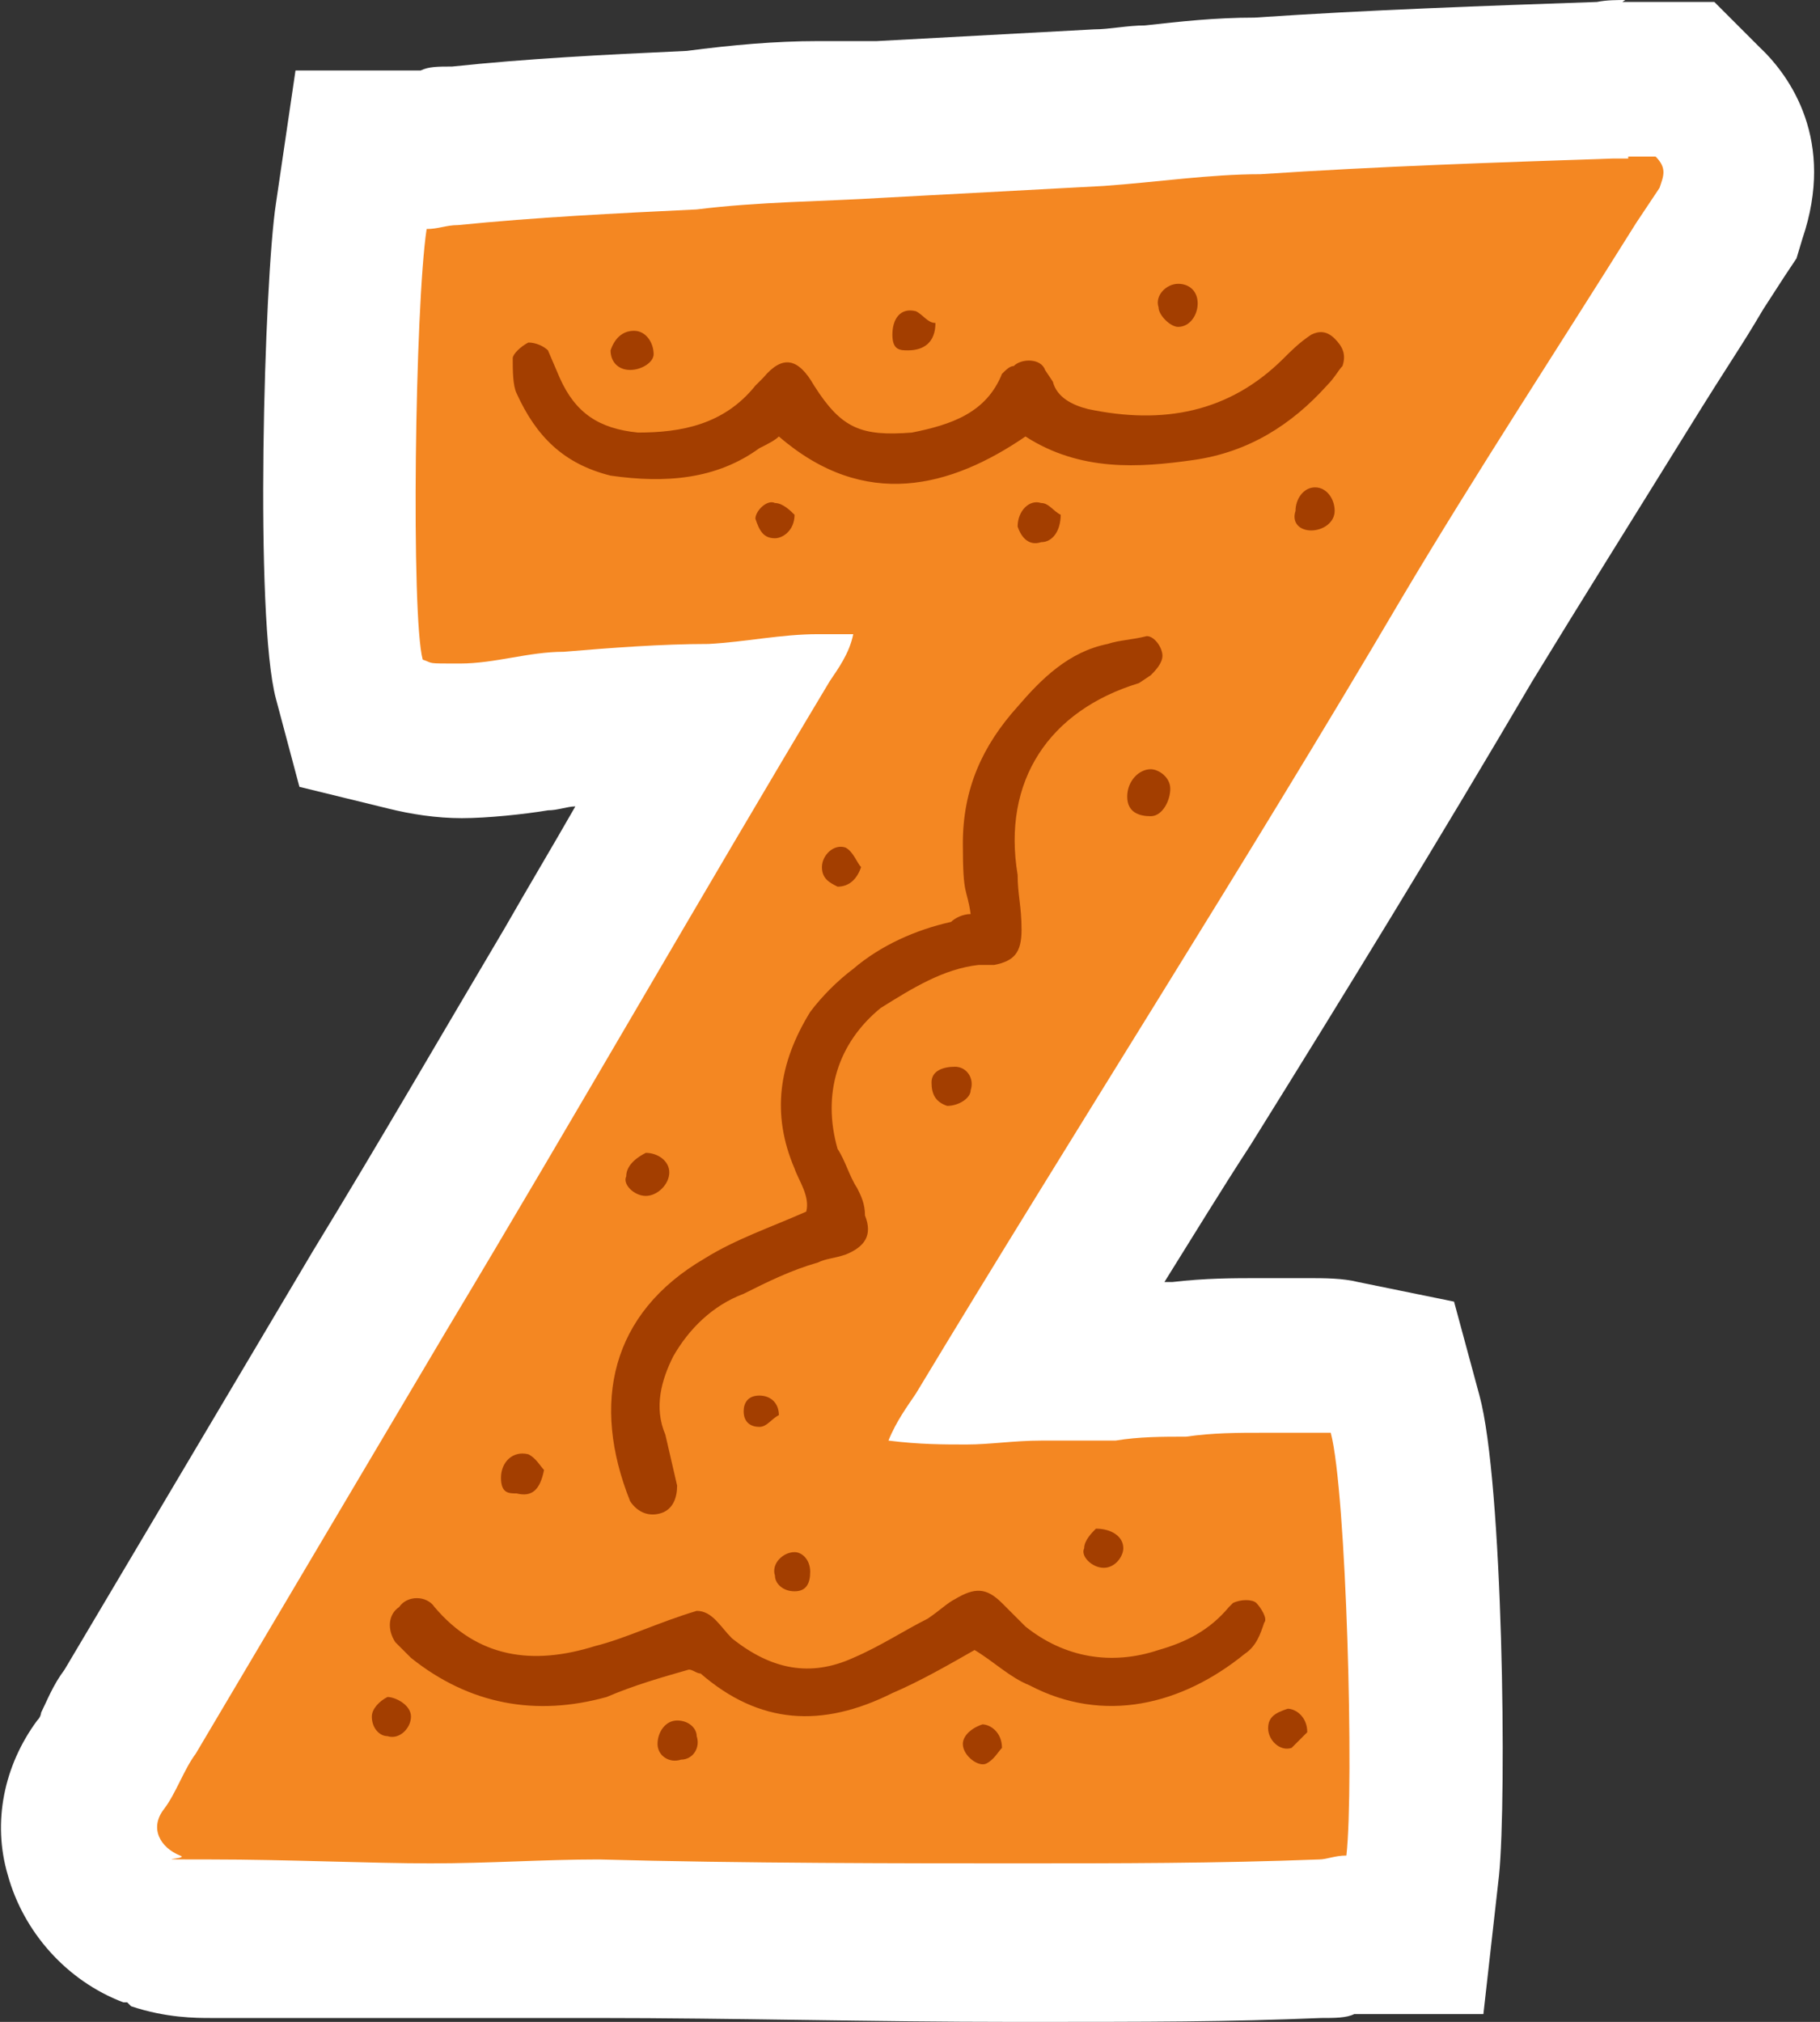 <?xml version="1.0" encoding="UTF-8"?>
<svg id="Layer_1" data-name="Layer 1" xmlns="http://www.w3.org/2000/svg" version="1.1" viewBox="0 0 93 103.3">
  <rect x="0" y="0" width="93" height="103.3" fill="#333333" stroke="none"/>
  <defs>
    <style>
      .cls-1 {
        fill: #f48722;
      }

      .cls-1, .cls-2, .cls-3 {
        stroke-width: 0px;
      }

      .cls-2 {
        fill: #a33e00;
      }

      .cls-3 {
        fill: #fff;
      }
    </style>
  </defs>
  <g id="Layer_1-2" data-name="Layer 1-2">
    <g>
      <path class="cls-1" d="M51.8,99.3c-7.2,0-14.4,0-21.3-.2H10.8c-1.8,0-1.6,0-2.9-.4h-.2c-1.8-.7-3.1-2.1-3.5-3.8-.4-1.6,0-3.3,1-4.7,0,0,.3-.5.4-.8.3-.5.6-1.2,1-1.8l12.7-21.4c3.3-5.5,6.6-11.1,9.8-16.6,2.4-4.1,4.9-8.4,7.4-12.6h-.4c-2.3,0-4.7.2-7.1.4-.6,0-1.2,0-1.9.3-1.1.2-2.4.4-3.8.4s-2,0-2.9-.3l-2.3-.6-.6-2.3c-.9-3.2-.4-20,.1-23.6l.5-3.4h3.5c.3,0,.8-.2,1.3-.2,3.9-.4,7.6-.6,12.1-.8,2.2-.3,4.4-.4,6.6-.5,1,0,2.1,0,3.1-.2l11.2-.6c.9,0,1.8-.2,2.7-.2,1.7-.2,3.5-.3,5.3-.4,5.9-.4,11.9-.6,17.7-.8h4.5l1.1,1.2c1.5,1.5,1.9,3.4,1.2,5.6l-.2.6-1.5,2.2c-1.3,2.1-2.7,4.2-4,6.4-2.6,4.2-5.4,8.5-7.9,12.7-4.7,7.9-9.6,15.9-14.4,23.6-2.7,4.4-5.5,8.9-8.2,13.4h4.3c1.3-.2,2.5-.2,3.6-.2,1.6-.2,2.9-.2,4.3-.2s.7,0,1,0h1.4c.7,0,1.3,0,1.8.2l2.4.5.6,2.4c1,3.8,1.3,19.5.9,23.1l-.4,3.6h-3.5c-.3,0-.8.2-1.3.2-4.8.2-9.9.2-15.6.2v-.3h.1Z"/>
      <path class="cls-3" d="M83.2,8h1.4c.6.6.4,1,.2,1.6l-1.2,1.8c-4,6.4-8.2,12.8-12,19.2-8,13.6-16.6,27-24.8,40.6-.4.6-1,1.4-1.4,2.4,1.6.2,2.8.2,4,.2s2.4-.2,3.8-.2h3.8c1.2-.2,2.4-.2,3.6-.2,1.4-.2,2.6-.2,4-.2h3.4c.8,3,1.2,18,.8,21.6-.6,0-1,.2-1.4.2-5.2.2-10.3.2-15.5.2s-14.2,0-21.3-.2c-2.8,0-5.6.2-8.6.2s-7.4-.2-11.2-.2-1,0-1.6-.2c-1-.4-1.6-1.4-.8-2.4.6-.8,1-2,1.6-2.8l12.8-21.6c6.6-11,13-22.2,19.6-33.2.4-.6,1-1.4,1.2-2.4h-1.8c-1.9,0-3.7.4-5.6.5-2.4,0-5,.2-7.4.4-1.8,0-3.5.6-5.3.6s-1.3,0-1.9-.2c-.6-2.2-.4-18,.2-22,.6,0,1-.2,1.6-.2,4-.4,8-.6,12.2-.8,3.2-.4,6.4-.4,9.6-.6l11.2-.6c2.8-.2,5.4-.6,8-.6,6-.4,12-.6,18-.8h.8M83.2,0c-.6,0-1.1,0-1.6.1-5.7.2-11.6.4-17.5.8-2,0-3.8.2-5.6.4-.9,0-1.8.2-2.6.2l-11.1.6h-3c-2.2,0-4.4.2-6.7.5-4.4.2-8.2.4-12,.8-.7,0-1.2,0-1.6.2h-6.4l-1,6.8c-.6,3.9-1.1,21.2,0,25.3l1.2,4.5,4.5,1.1c1.2.3,2.5.5,3.8.5s3.2-.2,4.4-.4c.5,0,1-.2,1.4-.2-1.2,2.1-2.4,4.1-3.6,6.2-3.2,5.4-6.5,11.1-9.8,16.5l-12.7,21.4c-.6.8-.9,1.6-1.2,2.2,0,0,0,.2-.2.4-1.7,2.3-2.3,5.2-1.5,7.9.8,2.9,3,5.4,5.9,6.5h.2l.2.2c1.8.6,3.3.6,4.1.6h19.7c6.9,0,14.1.2,21.3.2s10.9,0,15.7-.2c.7,0,1.3,0,1.7-.2h6.6l.8-7.1c.4-4,.2-20.1-1-24.5l-1.3-4.8-4.9-1c-.8-.2-1.7-.2-2.6-.2h-2.4c-1.4,0-2.8,0-4.5.2h-.4c1.5-2.4,2.9-4.7,4.4-7,4.8-7.7,9.7-15.7,14.4-23.7,2.5-4.1,5.2-8.4,7.8-12.6s2.7-4.2,4-6.4l1.1-1.7.6-.9.3-1h0c1.7-5-.6-8.3-2.2-9.8l-2.3-2.3h-4.7l.3-.2h0Z"/>
    </g>
  </g>
  <g id="Layer_2" data-name="Layer 2">
    <path class="cls-2" d="M60.2,14.5c-.6,0-1.2.6-1,1.2,0,.4.6,1,1,1,.6,0,1-.6,1-1.2s-.4-1-1-1Z"/>
    <path class="cls-2" d="M46.8,15.9c-.8-.2-1.2.4-1.2,1.2s.4.8.8.8c.8,0,1.4-.4,1.4-1.4-.4,0-.6-.4-1-.6Z"/>
    <path class="cls-2" d="M31.2,17.9c0,.6.4,1,1,1s1.2-.4,1.2-.8c0-.6-.4-1.2-1-1.2s-1,.4-1.2,1Z"/>
    <path class="cls-2" d="M68.6,18.7c.2-.6,0-1-.4-1.4s-.8-.4-1.2-.2c-.6.4-1,.8-1.4,1.2-2.8,2.8-6.2,3.4-10,2.6-.8-.2-1.6-.6-1.8-1.4l-.4-.6c-.2-.6-1.2-.6-1.6-.2-.2,0-.4.2-.6.4-.8,2-2.6,2.6-4.6,3-2.6.2-3.6-.2-5-2.4-.8-1.4-1.6-1.6-2.6-.4l-.4.4c-1.6,2-3.8,2.4-6,2.4-2-.2-3.2-1-4-2.8l-.6-1.4c-.2-.2-.6-.4-1-.4-.4.2-.8.6-.8.8,0,.6,0,1.4.2,1.8,1,2.2,2.4,3.6,4.8,4.2,2.8.4,5.4.2,7.6-1.4.4-.2.8-.4,1-.6,4.4,3.8,8.8,2.6,12.6,0,2.8,1.8,5.8,1.6,8.6,1.2s5-1.8,6.8-3.8c.4-.4.6-.8.8-1Z"/>
    <path class="cls-2" d="M68.2,26.1c0-.6-.4-1.2-1-1.2s-1,.6-1,1.2c-.2.6.2,1,.8,1s1.2-.4,1.2-1Z"/>
    <path class="cls-2" d="M39.6,27.5c.4,0,1-.4,1-1.2-.2-.2-.6-.6-1-.6-.4-.2-1,.4-1,.8.2.6.4,1,1,1Z"/>
    <path class="cls-2" d="M53.2,25.7c-.6-.2-1.2.4-1.2,1.2.2.6.6,1,1.2.8.6,0,1-.6,1-1.4-.4-.2-.6-.6-1-.6Z"/>
    <path class="cls-2" d="M52,44.7c-.8-4.8,1.6-8.4,6.2-9.8l.6-.4c.2-.2.6-.6.6-1s-.4-1-.8-1c-.8.2-1.4.2-2,.4-2,.4-3.4,1.8-4.6,3.2-1.8,2-2.8,4.2-2.8,7s.2,2.2.4,3.6c-.4,0-.8.2-1,.4-1.8.4-3.6,1.2-5,2.4-.8.6-1.6,1.4-2.2,2.2-1.6,2.6-2,5.2-.8,8,.2.6.8,1.4.6,2.2-1.8.8-3.6,1.4-5.2,2.4-4.8,2.8-5.8,7.4-3.8,12.4.4.6,1,.8,1.6.6.6-.2.8-.8.8-1.4l-.6-2.6c-.6-1.4-.2-2.8.4-4,.8-1.4,2-2.6,3.6-3.2,1.2-.6,2.4-1.2,3.8-1.6.4-.2.8-.2,1.4-.4,1-.4,1.4-1,1-2,0-.6-.2-1-.4-1.4-.4-.6-.6-1.4-1-2-.8-2.8,0-5.4,2.2-7.2,1.6-1,3.2-2,5-2.2h.8c1-.2,1.4-.6,1.4-1.8s-.2-1.8-.2-2.8Z"/>
    <path class="cls-2" d="M58.8,41.7c.6,0,1-.8,1-1.4s-.6-1-1-1c-.6,0-1.2.6-1.2,1.4s.6,1,1.2,1Z"/>
    <path class="cls-2" d="M43.2,43.3c-.6-.2-1.2.4-1.2,1s.4.8.8,1c.6,0,1-.4,1.2-1-.2-.2-.4-.8-.8-1Z"/>
    <path class="cls-2" d="M49.6,55.7c.2-.6-.2-1.2-.8-1.2s-1.2.2-1.2.8.2,1,.8,1.2c.6,0,1.2-.4,1.2-.8Z"/>
    <path class="cls-2" d="M32,60.1c-.2.4.4,1,1,1s1.2-.6,1.2-1.2-.6-1-1.2-1c-.4.2-1,.6-1,1.2Z"/>
    <path class="cls-2" d="M39.8,72.3c0-.6-.4-1-1-1s-.8.4-.8.8c0,.6.4.8.8.8s.6-.4,1-.6Z"/>
    <path class="cls-2" d="M27,74.3c-.8-.2-1.4.4-1.4,1.2s.4.8.8.8c.8.2,1.2-.2,1.4-1.2-.2-.2-.4-.6-.8-.8Z"/>
    <path class="cls-2" d="M55.4,79.1c-.2.4.4,1,1,1s1-.6,1-1c0-.6-.6-1-1.4-1-.2.2-.6.6-.6,1Z"/>
    <path class="cls-2" d="M40.6,79.3c-.6,0-1.2.6-1,1.2,0,.4.4.8,1,.8s.8-.4.8-1-.4-1-.8-1Z"/>
    <path class="cls-2" d="M47.4,82.7c-1.2.6-2.4,1.4-3.8,2-2.2,1-4.2.6-6.2-1-.6-.6-1-1.4-1.8-1.4-2,.6-3.6,1.4-5.2,1.8-3.2,1-6,.6-8.2-2-.4-.6-1.4-.6-1.8,0-.6.4-.6,1.2-.2,1.8l.8.8c3,2.4,6.4,3,10,2,1.4-.6,2.8-1,4.2-1.4.2,0,.4.2.6.2,3,2.6,6.2,2.8,9.8,1,1.4-.6,2.8-1.4,4.2-2.2,1,.6,1.8,1.4,2.8,1.8,3.8,2,7.8,1,11-1.6.6-.4.8-1,1-1.6.2-.2-.2-.8-.4-1-.2-.2-.8-.2-1.2,0l-.2.2c-1,1.2-2.2,1.8-3.6,2.2-2.4.8-4.8.4-6.8-1.2l-1.2-1.2c-.8-.8-1.4-.8-2.4-.2-.4.2-.8.6-1.4,1h0Z"/>
    <path class="cls-2" d="M19.8,88.7c.6.2,1.2-.4,1.2-1s-.8-1-1.2-1c-.4.2-.8.6-.8,1,0,.6.4,1,.8,1Z"/>
    <path class="cls-2" d="M65.8,87.3c-.6.2-1,.4-1,1s.6,1.2,1.2,1l.8-.8c0-.8-.6-1.2-1-1.2Z"/>
    <path class="cls-2" d="M34.8,89.9c.6,0,1-.6.8-1.2,0-.4-.4-.8-1-.8s-1,.6-1,1.2.6,1,1.2.8Z"/>
    <path class="cls-2" d="M50.4,90.1c.4-.2.6-.6.8-.8,0-.8-.6-1.2-1-1.2-.6.2-1,.6-1,1,0,.6.8,1.2,1.2,1Z"/>
  </g>
</svg>